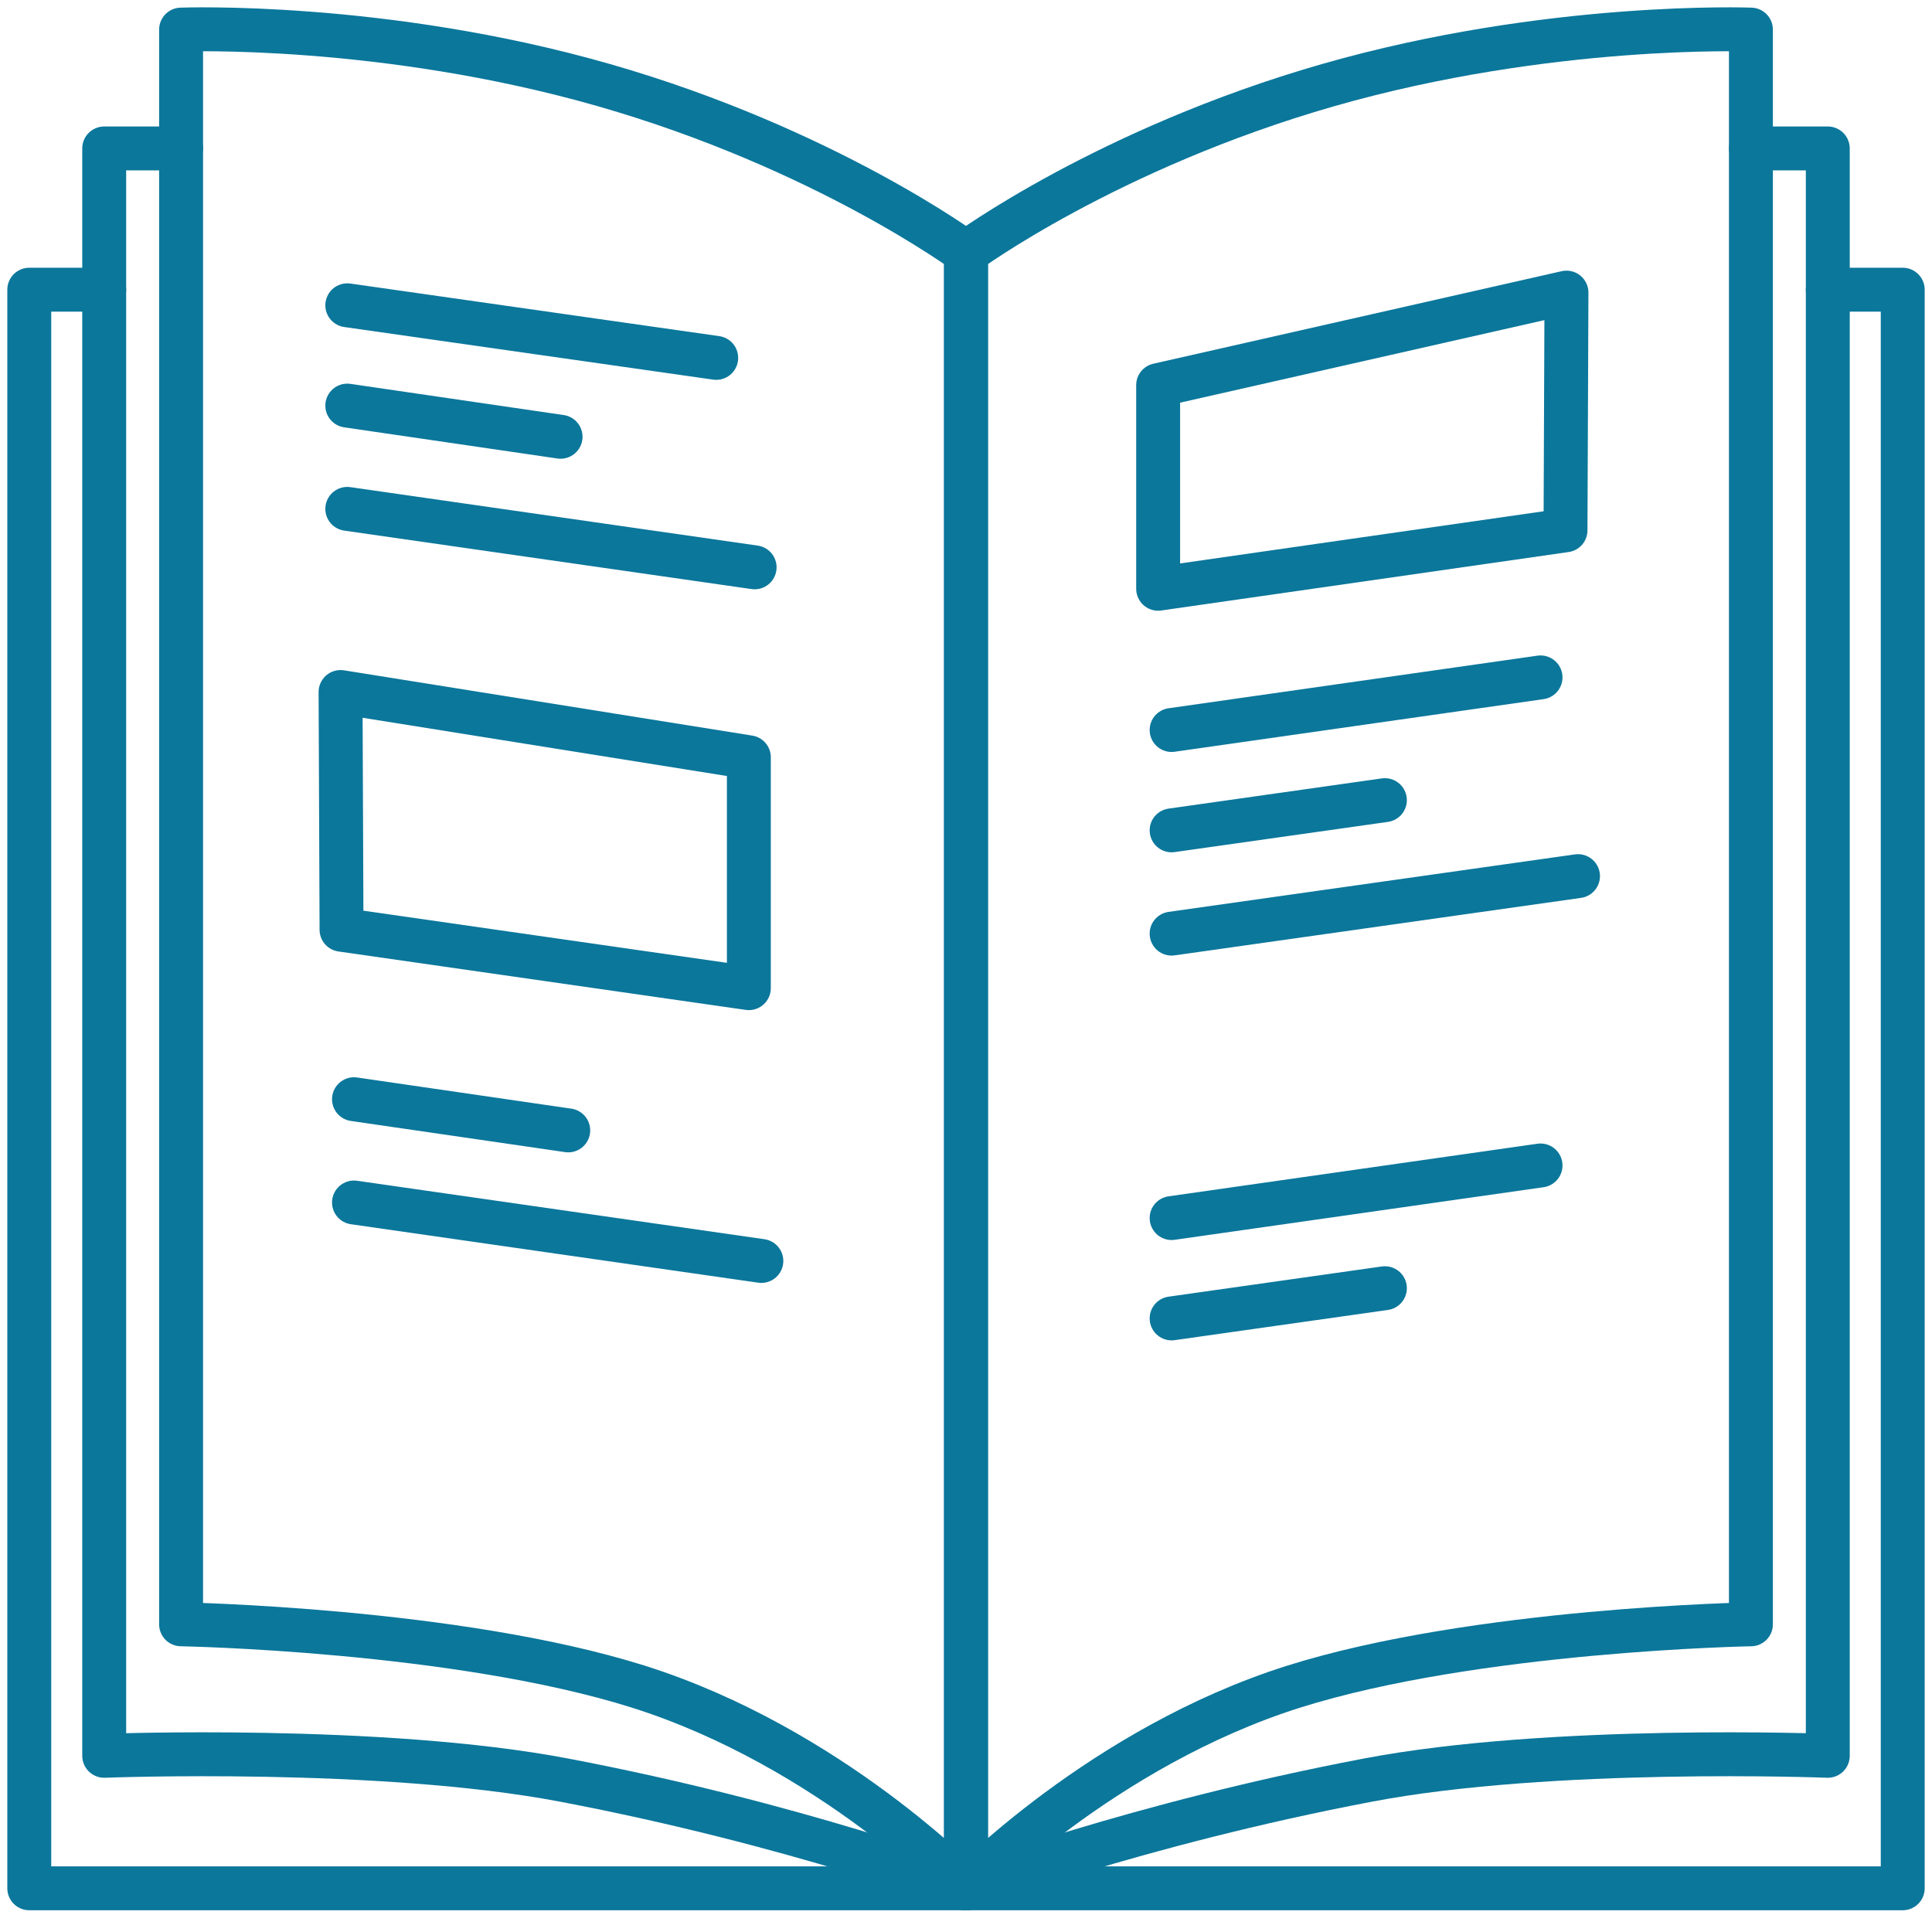 <svg width="66" height="66" viewBox="0 0 66 66" fill="none" xmlns="http://www.w3.org/2000/svg">
<path d="M6.186 1.011V55.489C6.186 55.489 15.572 55.655 21.808 57.619C28.339 59.682 33 64.507 33 64.507V8.631C33 8.631 28.175 5.071 20.627 2.907C13.078 0.744 6.186 1.011 6.186 1.011Z" stroke="#0B779B" stroke-width="1.5" stroke-miterlimit="10" stroke-linecap="round" stroke-linejoin="round"/>
<path d="M33 64.507C33 64.507 27.158 62.311 19.281 60.813C13.012 59.615 3.56 59.981 3.56 59.981V5.071H6.186" stroke="#0B779B" stroke-width="1.5" stroke-miterlimit="10" stroke-linecap="round" stroke-linejoin="round"/>
<path d="M33 64.507H1V9.896H3.56" stroke="#0B779B" stroke-width="1.5" stroke-miterlimit="10" stroke-linecap="round" stroke-linejoin="round"/>
<path d="M59.814 1.011V55.489C59.814 55.489 50.428 55.655 44.192 57.619C37.66 59.682 33 64.507 33 64.507V8.631C33 8.631 37.825 5.071 45.373 2.907C52.922 0.744 59.814 1.011 59.814 1.011Z" stroke="#0B779B" stroke-width="1.5" stroke-miterlimit="10" stroke-linecap="round" stroke-linejoin="round"/>
<path d="M33 64.507C33 64.507 38.842 62.311 46.719 60.813C52.988 59.615 62.44 59.981 62.44 59.981V5.071H59.814" stroke="#0B779B" stroke-width="1.5" stroke-miterlimit="10" stroke-linecap="round" stroke-linejoin="round"/>
<path d="M33 64.507H65V9.896H62.44" stroke="#0B779B" stroke-width="1.5" stroke-miterlimit="10" stroke-linecap="round" stroke-linejoin="round"/>
<path d="M40.024 24.938L52.627 23.141" stroke="#0B779B" stroke-width="1.5" stroke-miterlimit="10" stroke-linecap="round" stroke-linejoin="round"/>
<path d="M40.024 28.366L47.31 27.334" stroke="#0B779B" stroke-width="1.5" stroke-miterlimit="10" stroke-linecap="round" stroke-linejoin="round"/>
<path d="M40.024 31.894L53.907 29.93" stroke="#0B779B" stroke-width="1.5" stroke-miterlimit="10" stroke-linecap="round" stroke-linejoin="round"/>
<path d="M11.864 10.429L24.467 12.226" stroke="#0B779B" stroke-width="1.5" stroke-miterlimit="10" stroke-linecap="round" stroke-linejoin="round"/>
<path d="M11.864 13.856L19.15 14.921" stroke="#0B779B" stroke-width="1.5" stroke-miterlimit="10" stroke-linecap="round" stroke-linejoin="round"/>
<path d="M11.864 17.384L25.779 19.381" stroke="#0B779B" stroke-width="1.5" stroke-miterlimit="10" stroke-linecap="round" stroke-linejoin="round"/>
<path d="M53.48 18.116L39.564 20.113V13.157L53.513 9.996L53.48 18.116Z" stroke="#0B779B" stroke-width="1.5" stroke-miterlimit="10" stroke-linecap="round" stroke-linejoin="round"/>
<path d="M11.667 31.761L25.582 33.757V25.87L11.634 23.64L11.667 31.761Z" stroke="#0B779B" stroke-width="1.5" stroke-miterlimit="10" stroke-linecap="round" stroke-linejoin="round"/>
<path d="M12.093 37.551L19.412 38.616" stroke="#0B779B" stroke-width="1.5" stroke-miterlimit="10" stroke-linecap="round" stroke-linejoin="round"/>
<path d="M12.093 41.079L26.009 43.076" stroke="#0B779B" stroke-width="1.5" stroke-miterlimit="10" stroke-linecap="round" stroke-linejoin="round"/>
<path d="M40.024 41.611L52.627 39.814" stroke="#0B779B" stroke-width="1.5" stroke-miterlimit="10" stroke-linecap="round" stroke-linejoin="round"/>
<path d="M40.024 45.039L47.31 44.007" stroke="#0B779B" stroke-width="1.5" stroke-miterlimit="10" stroke-linecap="round" stroke-linejoin="round"/>
</svg>
